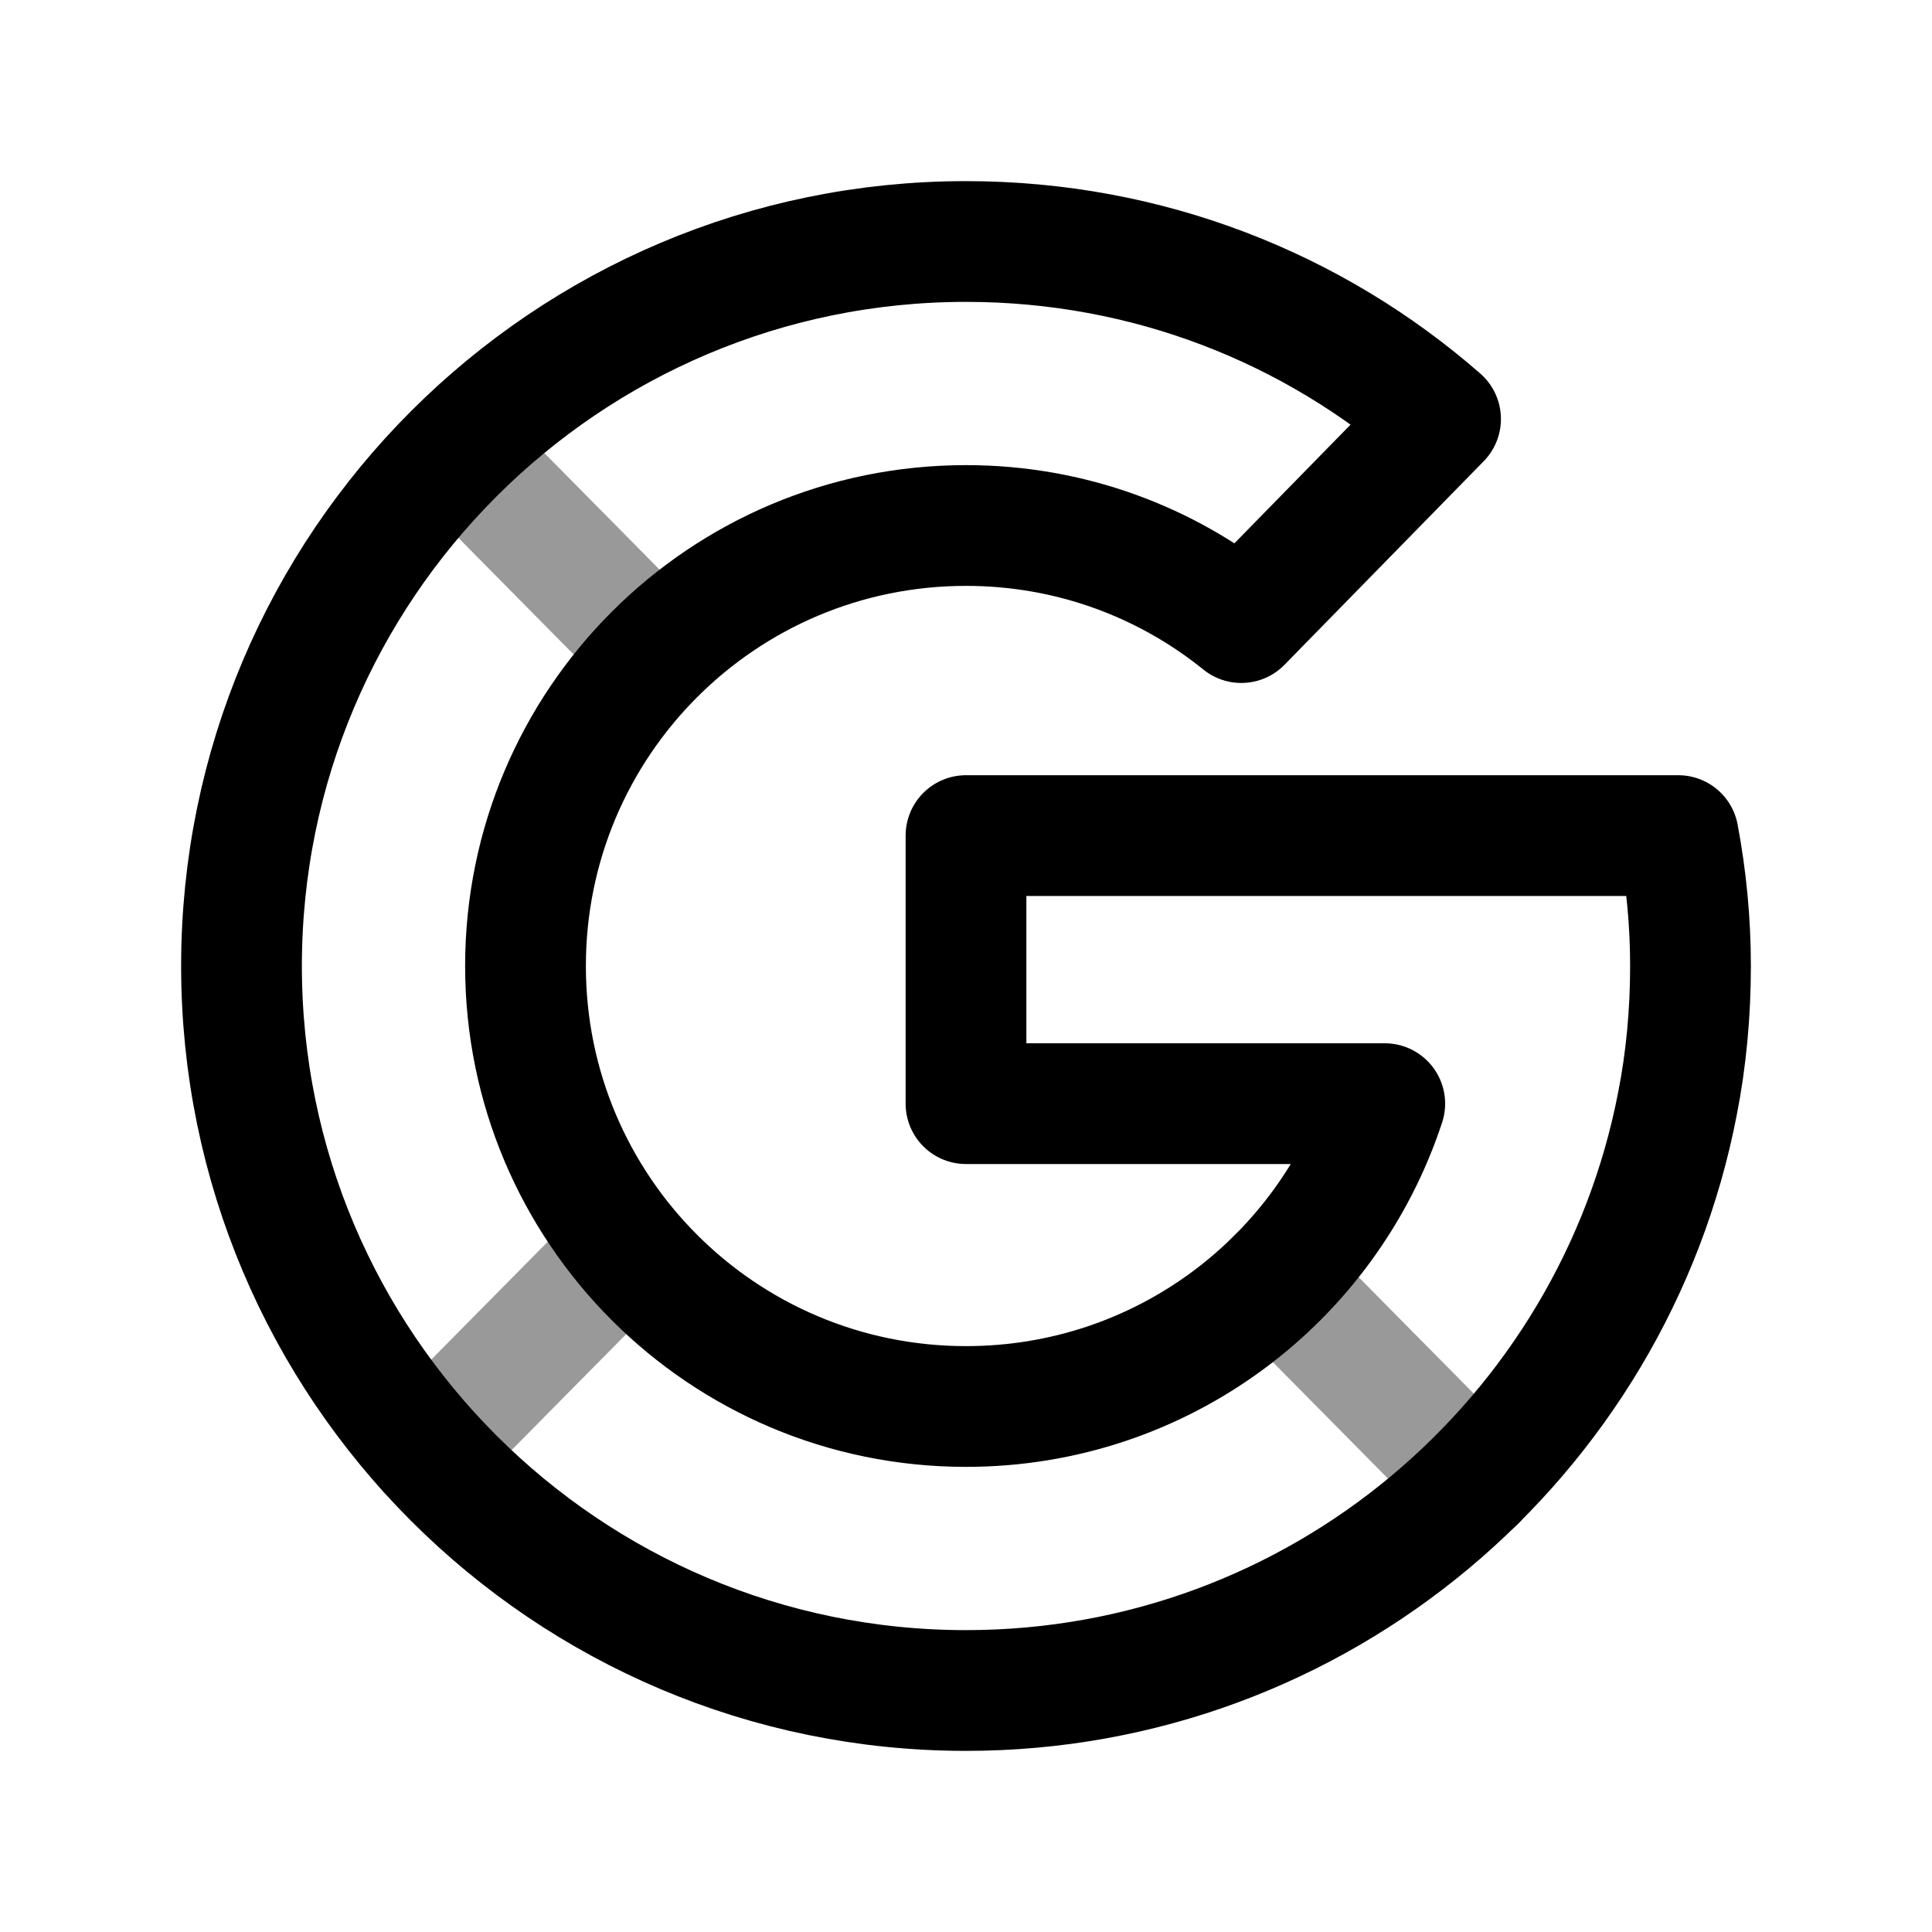 <svg width="24" height="24" viewBox="0 0 24 24" fill="none" xmlns="http://www.w3.org/2000/svg">
<path d="M20.838 13.71C20.946 13.162 21 12.585 21 12C21 11.442 20.946 10.902 20.848 10.38H12V13.71H17.202C16.482 15.898 14.43 17.472 12 17.472C8.976 17.472 6.528 15.024 6.528 12C6.528 8.976 8.976 6.528 12 6.528C13.296 6.528 14.484 6.978 15.42 7.734L17.895 5.205C16.32 3.828 14.259 3 12 3C7.032 3 3 7.032 3 12C3 16.968 7.032 21 12 21C16.383 21 20.037 17.86 20.838 13.71Z" stroke="black" stroke-width="1.5" stroke-linecap="round" stroke-linejoin="round"/>
<path opacity="0.4" d="M8.154 8.103L5.682 5.602" stroke="black" stroke-width="1.5" stroke-linecap="round" stroke-linejoin="round"/>
<path opacity="0.4" d="M7.785 15.5L5.303 18.011" stroke="black" stroke-width="1.5" stroke-linecap="round" stroke-linejoin="round"/>
<path opacity="0.4" d="M18.33 18.401L15.848 15.891" stroke="black" stroke-width="1.5" stroke-linecap="round" stroke-linejoin="round"/>
</svg>